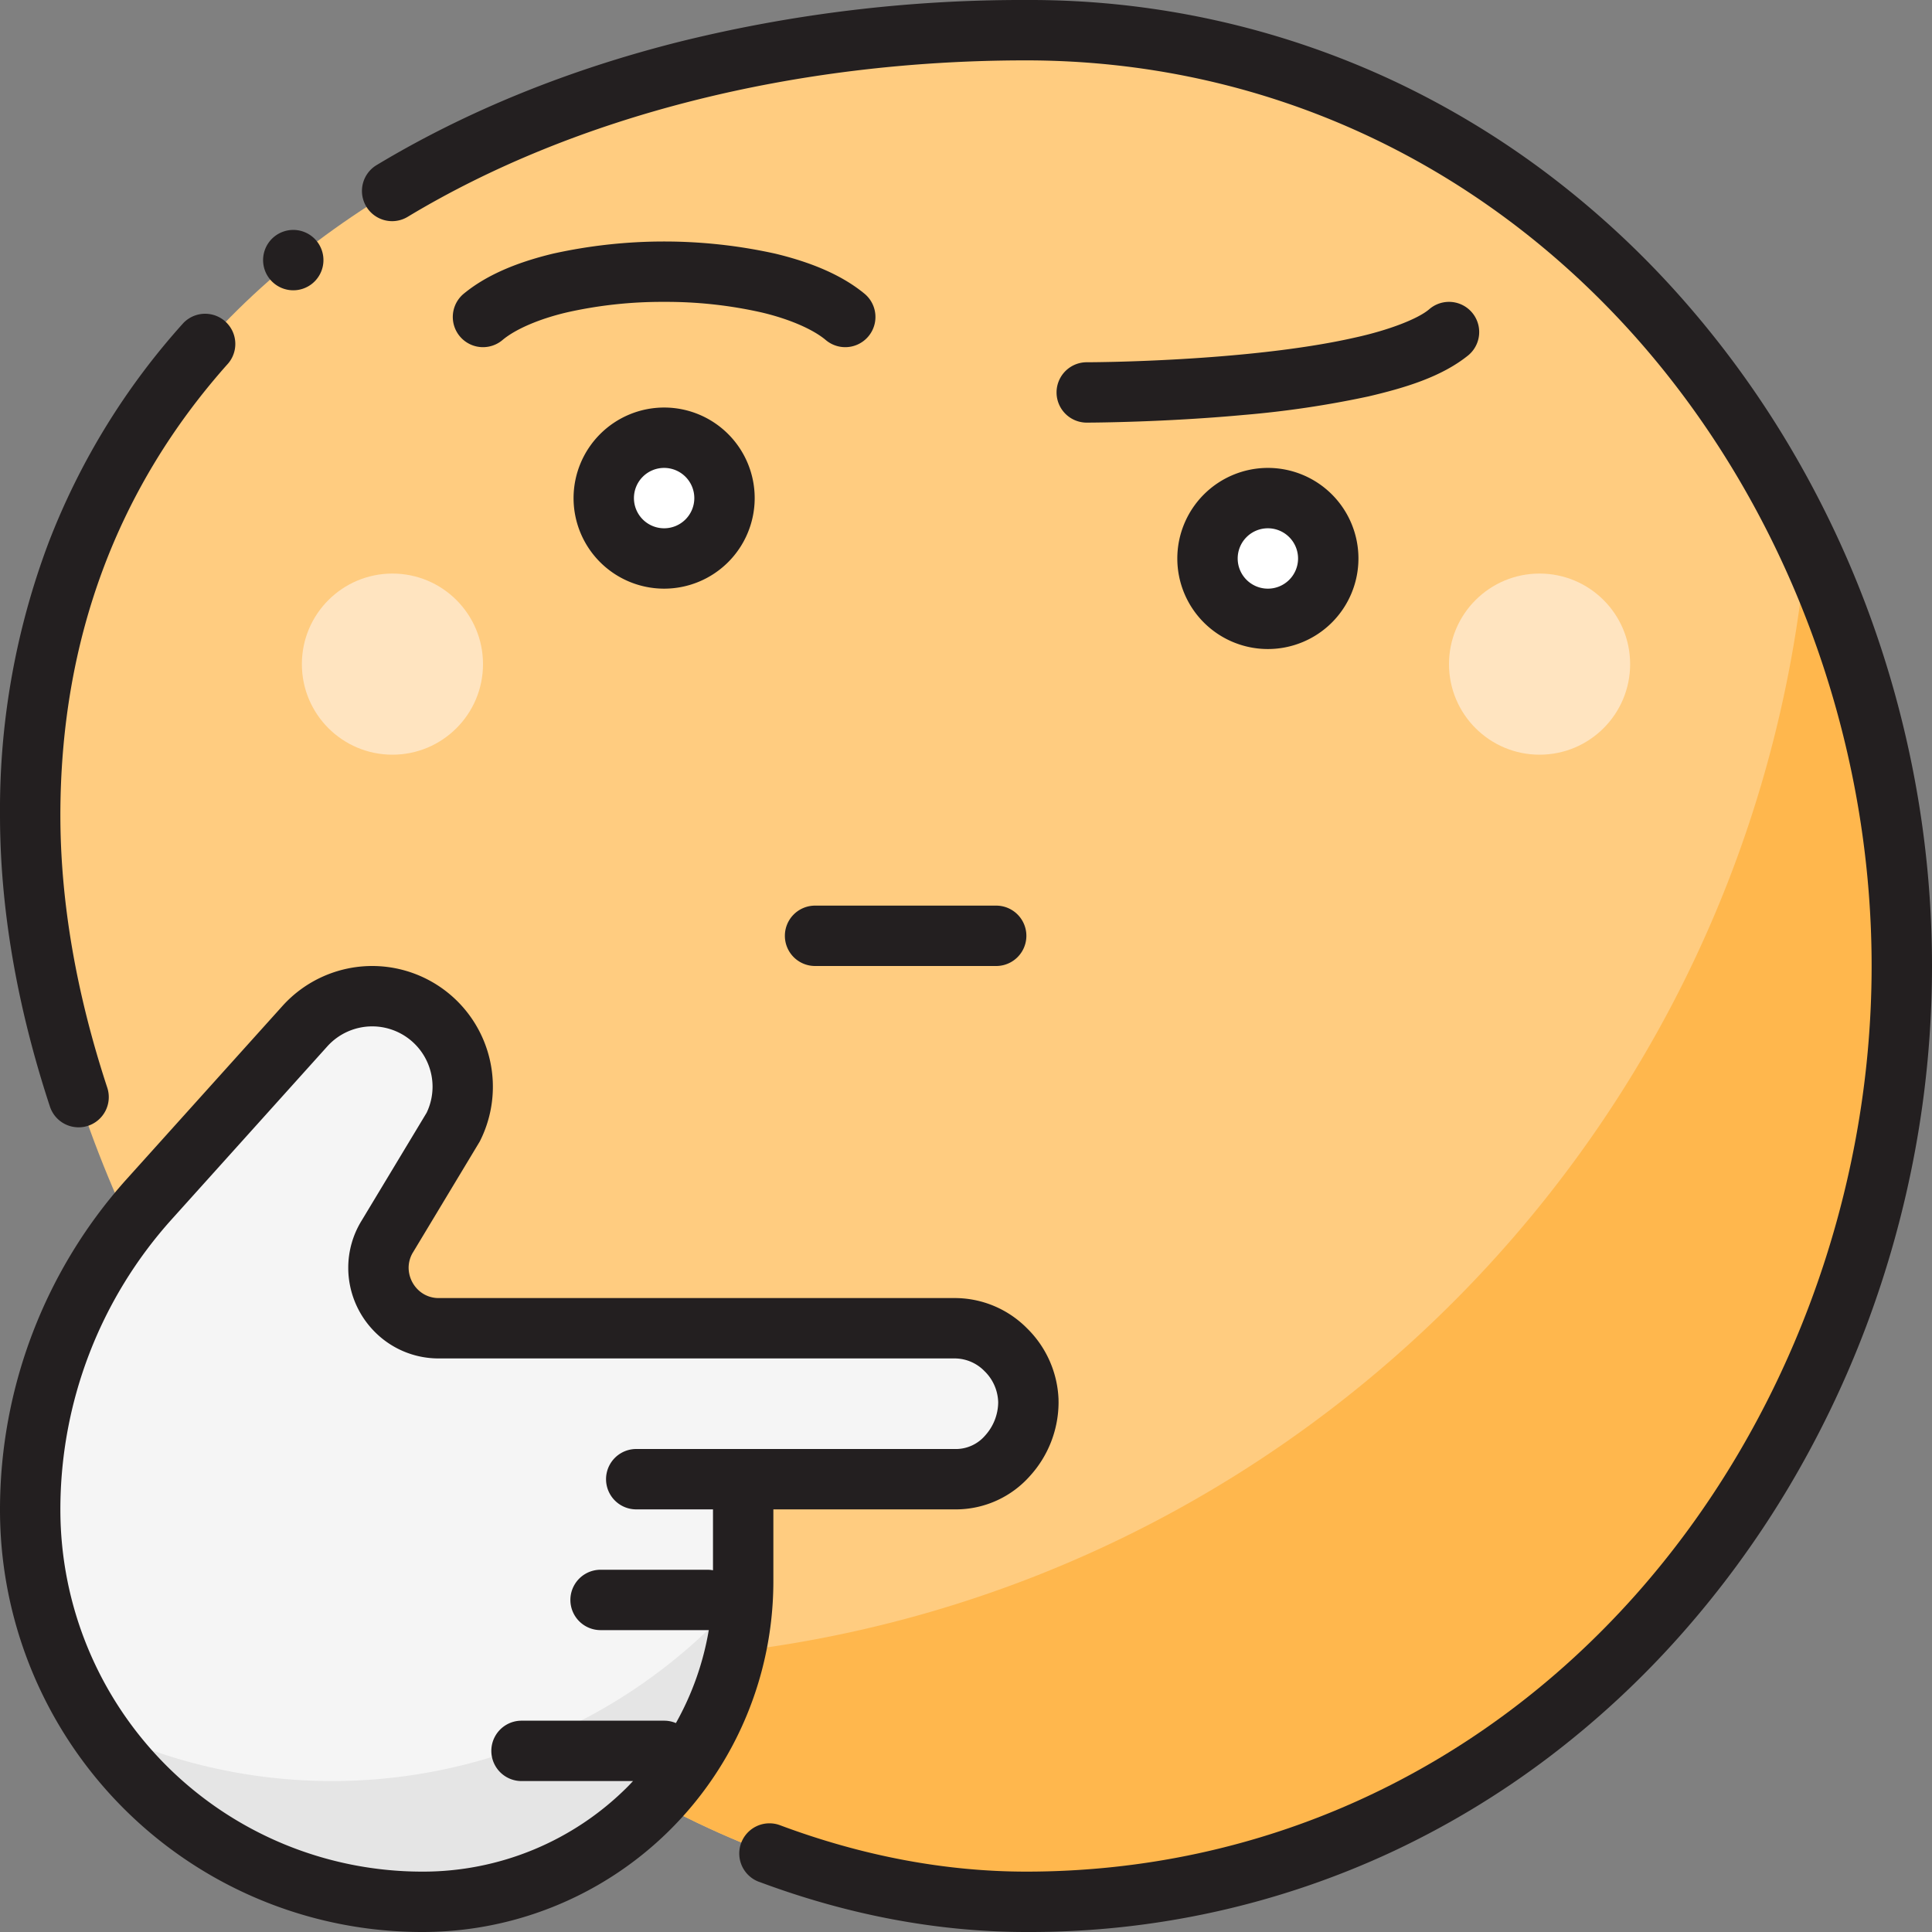 <svg height="512" viewBox="0 0 512 512" width="512" xmlns="http://www.w3.org/2000/svg"><rect x="0" y="0" width="512" height="512" fill="#808080" stroke="none"/><g id="Thinking_Face" data-name="Thinking Face"><g id="Filled"><path d="m8 216c0 128.13 127.033 288 264 288s232-119.87 232-248-95.033-248-232-248-264 71-264 208z" fill="#ffcc80"/><path d="m478.788 143.852c-14.127 165.898-153.233 296.148-322.788 296.148a325.735 325.735 0 0 1 -38.085-2.242c44.499 39.886 98.473 66.242 154.085 66.242 136.967 0 232-119.87 232-248a263.212 263.212 0 0 0 -25.212-112.148z" fill="#ffb74d"/><path d="m102.607 327.746a16 16 0 0 0 13.706 24.254h136.826c10.27 0 19.037 8.824 19.38 19.088.359 10.73-8.234 20.912-18.884 20.912h-56.685v26.973a85.027 85.027 0 0 1 -85.027 85.027 103.923 103.923 0 0 1 -103.923-103.922 123.1 123.1 0 0 1 31.6-82.348l41.209-45.788a23.987 23.987 0 0 1 28.555-5.408 23.986 23.986 0 0 1 10.727 32.18z" fill="#f5f5f5"/><circle cx="336" cy="148" fill="#fff" r="16"/><circle cx="176" cy="132" fill="#fff" r="16"/><path d="m196.867 422.238a144.019 144.019 0 0 1 -171.427 35.476 103.821 103.821 0 0 0 86.482 46.286 85.014 85.014 0 0 0 84.945-81.762z" fill="#e5e5e5"/><g fill="#ffe4c0"><circle cx="104" cy="176" r="24"/><circle cx="408" cy="176" r="24"/></g></g><g id="Outline" fill="#231f20"><path d="m312 148a24 24 0 1 0 24-24 24.027 24.027 0 0 0 -24 24zm32 0a8 8 0 1 1 -8-8 8.009 8.009 0 0 1 8 8z"/><path d="m152 132a24 24 0 1 0 24-24 24.027 24.027 0 0 0 -24 24zm32 0a8 8 0 1 1 -8-8 8.009 8.009 0 0 1 8 8z"/><path d="m204.95 418.97v-18.97h48.69a26.25 26.25 0 0 0 19.27-8.81 29.108 29.108 0 0 0 7.62-19.45c0-.24-.01-.57-.01-.91a27.836 27.836 0 0 0 -8.34-18.81 26.948 26.948 0 0 0 -19.04-8.02h-136.83a7.774 7.774 0 0 1 -5.741-2.42 8.215 8.215 0 0 1 -2.279-5.61 7.872 7.872 0 0 1 1.14-4.06v.01l17.679-29.36.141-.27a32 32 0 0 0 -28.59-46.29h-.03a32.035 32.035 0 0 0 -23.771 10.59l-41.21 45.79a131.083 131.083 0 0 0 -33.649 87.7 111.845 111.845 0 0 0 111.92 111.92 92.952 92.952 0 0 0 93.03-93.03zm-16-34.97h-20.341a8 8 0 0 0 0 16h20.341v16.138a8.054 8.054 0 0 0 -1.45-.138h-28.34a8 8 0 1 0 0 16h28.34c.114 0 .225-.012.338-.017a76.157 76.157 0 0 1 -8.717 24.652 7.955 7.955 0 0 0 -3.121-.635h-37.79a8 8 0 0 0 0 16h29.549c-.456.48-.9.969-1.369 1.44a76.594 76.594 0 0 1 -54.47 22.56 95.922 95.922 0 0 1 -95.92-95.92 114.9 114.9 0 0 1 29.55-77l41.2-45.79a16.035 16.035 0 0 1 11.9-5.29 16 16 0 0 1 15.981 16 16.036 16.036 0 0 1 -1.57 6.89l-17.311 28.73-.021.03a23.81 23.81 0 0 0 -3.439 12.32 24.084 24.084 0 0 0 6.72 16.67 23.792 23.792 0 0 0 17.23 7.36h136.92a11.081 11.081 0 0 1 7.76 3.38 11.9 11.9 0 0 1 3.6 7.97c.01.11.01.24.01.39a13.272 13.272 0 0 1 -3.45 8.68 10.224 10.224 0 0 1 -7.431 3.58h-64.7z"/><path d="m77.72 76.93h.009a8 8 0 0 0 5.021-1.78l.01-.01a8 8 0 0 0 -5.04-14.21 8.039 8.039 0 0 0 -5.04 1.79 8 8 0 0 0 5.04 14.21z"/><path d="m20.83 298.75a7.88 7.88 0 0 0 2.5-.4 8.01 8.01 0 0 0 5.1-10.1c-8.25-25.06-12.43-49.37-12.43-72.25.04-46.44 15.02-86.72 44.5-119.72a8 8 0 0 0 -11.91-10.67 187.249 187.249 0 0 0 -35.67 58.08 200.526 200.526 0 0 0 -12.92 72.31c0 24.58 4.45 50.58 13.229 77.25a7.988 7.988 0 0 0 7.601 5.5z"/><path d="m507.52 207.11a273.631 273.631 0 0 0 -13.02-46.74 269.174 269.174 0 0 0 -20.931-43.26 258.387 258.387 0 0 0 -28.229-38.47 242.494 242.494 0 0 0 -34.89-32.32 230.72 230.72 0 0 0 -40.98-24.81 227.129 227.129 0 0 0 -97.37-21.51h-.1a377.638 377.638 0 0 0 -91.49 10.95c-29.75 7.44-56.91 18.48-80.72 32.81a8 8 0 0 0 4.13 14.85 8 8 0 0 0 4.12-1.15c44.36-26.74 102.56-41.46 163.87-41.46h.09c62.04.03 119.35 26.05 161.39 73.27 39.799 44.75 62.62 105.52 62.61 166.73.01 61.21-22.811 121.98-62.61 166.73-42.04 47.22-99.36 73.24-161.39 73.27-21.48 0-43.44-4.14-65.271-12.29a7.876 7.876 0 0 0 -2.8-.51 8 8 0 0 0 -2.8 15.5l.22.07c23.561 8.78 47.331 13.23 70.651 13.23h.09l.01-.05v.05a227.129 227.129 0 0 0 97.37-21.51 230.72 230.72 0 0 0 40.98-24.81 242.494 242.494 0 0 0 34.89-32.32 258.3 258.3 0 0 0 28.229-38.46 269.685 269.685 0 0 0 20.931-43.27 273.631 273.631 0 0 0 13.02-46.74 269.007 269.007 0 0 0 0-97.78z"/><path d="m229.12 77.85c-5.681-4.68-13.431-8.16-23.67-10.63a136.284 136.284 0 0 0 -58.9 0c-10.25 2.47-17.99 5.95-23.67 10.63a8 8 0 0 0 10.24 12.3c3.41-2.9 9.81-5.66 17.13-7.37a114.881 114.881 0 0 1 25.72-2.78h.06a114.79 114.79 0 0 1 25.71 2.78c7.329 1.71 13.73 4.47 17.14 7.37a8 8 0 0 0 10.24-12.3z"/><path d="m389.12 94.15a8 8 0 0 0 -10.24-12.3c-2.93 2.61-10.87 5.66-19.75 7.6-14.811 3.38-33.34 4.97-46.28 5.72-5.88.34-11.871.59-17.82.73-2.32.05-4.11.08-5.2.09-1.19.01-1.81.01-1.83.01a8 8 0 0 0 0 16h.069c2.061-.01 20.721-.12 41.471-2.03a262.091 262.091 0 0 0 33.13-4.92c9.51-2.24 19.29-5.11 26.45-10.9z"/><path d="m208 248a8 8 0 0 0 8 8h48a8 8 0 0 0 0-16h-48a8 8 0 0 0 -8 8z"/></g></g></svg>